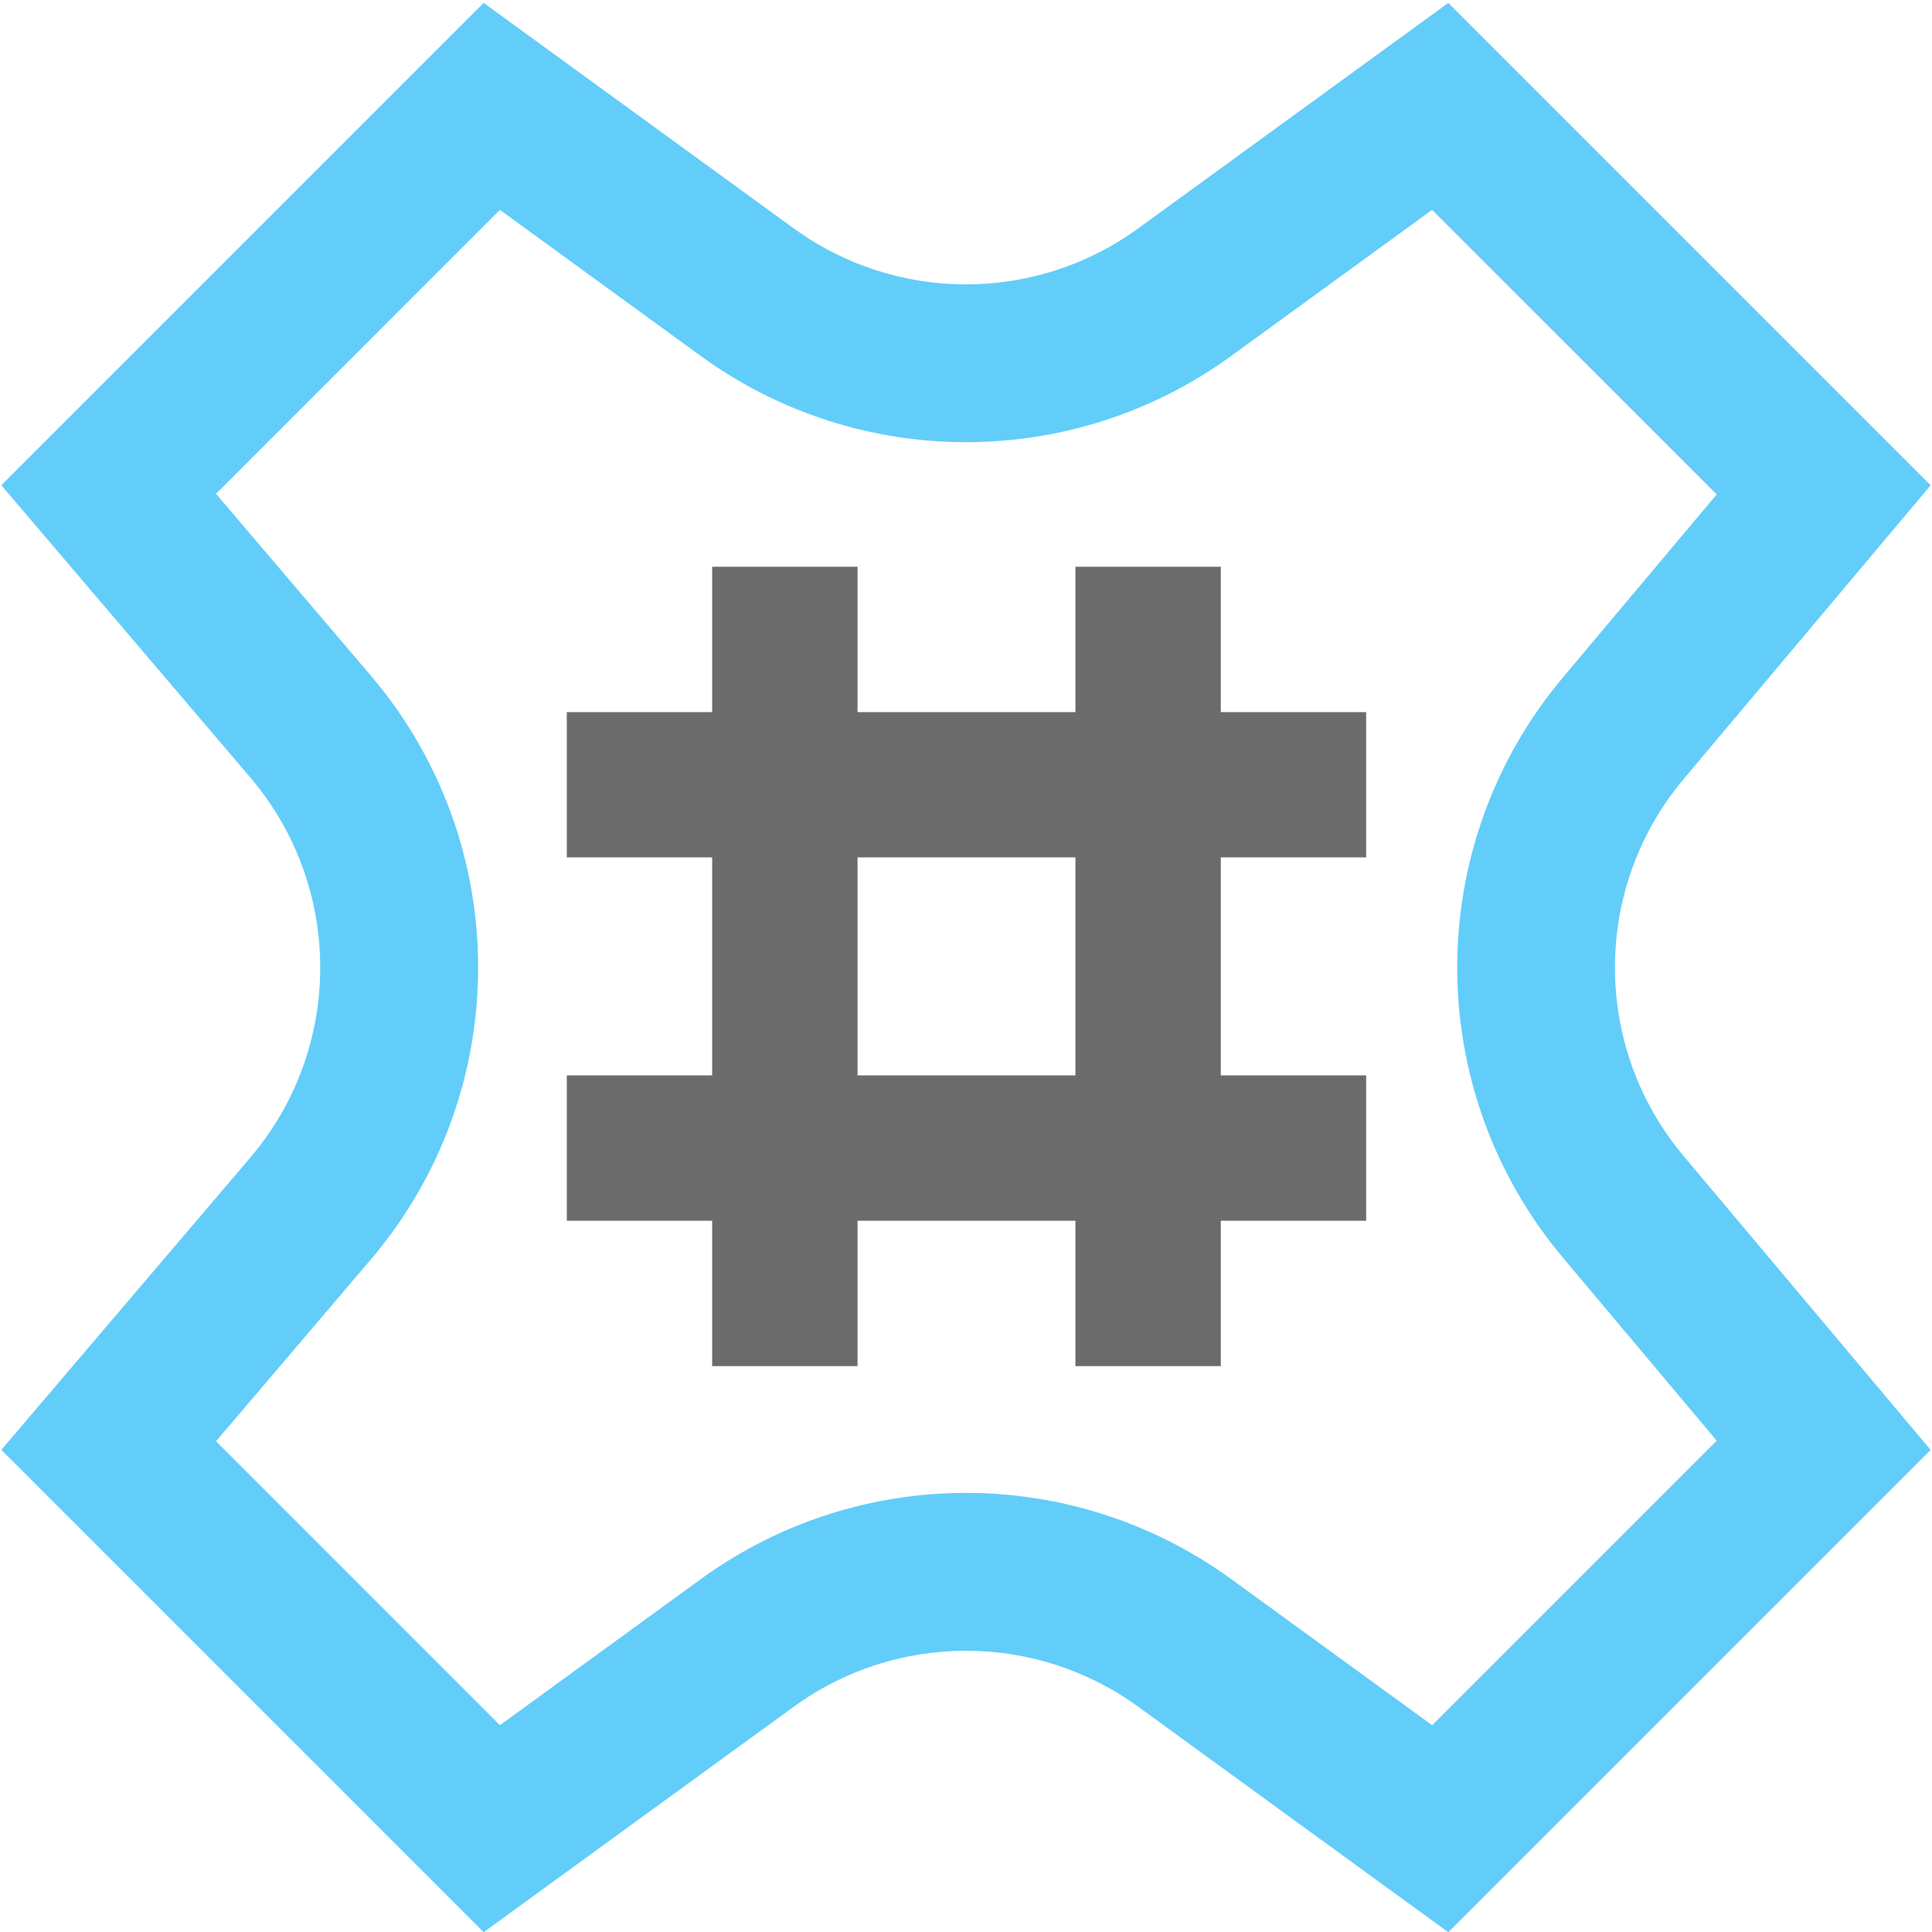 <?xml version="1.0" encoding="UTF-8" standalone="no"?>
<svg
   width="100%"
   height="100%"
   viewBox="0 0 32 32"
   version="1.1"
   xml:space="preserve"
   style="fill-rule:evenodd;clip-rule:evenodd;stroke-linejoin:round;stroke-miterlimit:2;"
   id="svg2"
   sodipodi:docname="univ_icon_border.svg"
   inkscape:version="1.4 (86a8ad7, 2024-10-11)"
   xmlns:inkscape="http://www.inkscape.org/namespaces/inkscape"
   xmlns:sodipodi="http://sodipodi.sourceforge.net/DTD/sodipodi-0.dtd"
   xmlns="http://www.w3.org/2000/svg"
   xmlns:svg="http://www.w3.org/2000/svg"><defs
     id="defs2" /><sodipodi:namedview
     id="namedview2"
     pagecolor="#ffffff"
     bordercolor="#000000"
     borderopacity="0.25"
     inkscape:showpageshadow="2"
     inkscape:pageopacity="0.0"
     inkscape:pagecheckerboard="0"
     inkscape:deskcolor="#d1d1d1"
     inkscape:zoom="26.71875"
     inkscape:cx="16"
     inkscape:cy="16"
     inkscape:window-width="1920"
     inkscape:window-height="1057"
     inkscape:window-x="-8"
     inkscape:window-y="-8"
     inkscape:window-maximized="1"
     inkscape:current-layer="svg2" /><rect
     id="Border"
     x="0"
     y="0"
     width="32"
     height="32"
     style="fill:none;" /><g
     id="g1"
     transform="matrix(1.453,0,0,1.453,-7.24,-7.578)"><path
       d="m 13.101,14.989 h -1.657 v -1.656 h 1.657 v -1.657 h 1.657 v 1.657 h 2.484 v -1.657 h 1.657 v 1.657 h 1.657 v 1.656 h -1.657 v 2.485 h 1.657 v 1.657 h -1.657 v 1.657 h -1.657 v -1.657 h -2.484 v 1.657 h -1.657 v -1.657 h -1.657 v -1.657 h 1.657 z m 4.141,0 h -2.484 v 2.485 h 2.484 z"
       style="fill:#6b6b6b"
       id="path1" /></g><path
     d="M 23.989,0.048 31.978,8.037 27.887,12.903 c -1.518,1.805 -1.518,4.44 0,6.246 l 4.09,4.866 -7.989,7.989 -5.133,-3.733 c -1.702,-1.239 -4.009,-1.239 -5.711,0 L 8.011,32.003 0.022,24.014 4.146,19.173 c 1.544,-1.814 1.544,-4.481 0,-6.295 L 0.022,8.037 8.011,0.048 13.144,3.781 c 1.702,1.239 4.009,1.239 5.711,0 z M 23.72,3.476 20.392,5.896 c -2.619,1.904 -6.166,1.904 -8.785,0 L 8.28,3.476 3.578,8.179 6.136,11.183 c 2.378,2.79 2.378,6.895 0,9.685 L 3.578,23.872 8.28,28.575 11.608,26.155 c 2.619,-1.904 6.166,-1.904 8.785,0 l 3.328,2.42 4.713,-4.713 -2.546,-3.03 c -2.336,-2.779 -2.336,-6.834 0,-9.613 l 2.546,-3.03 z"
     style="fill:#62cdf9;stroke-width:1.453"
     id="path2" /></svg>
